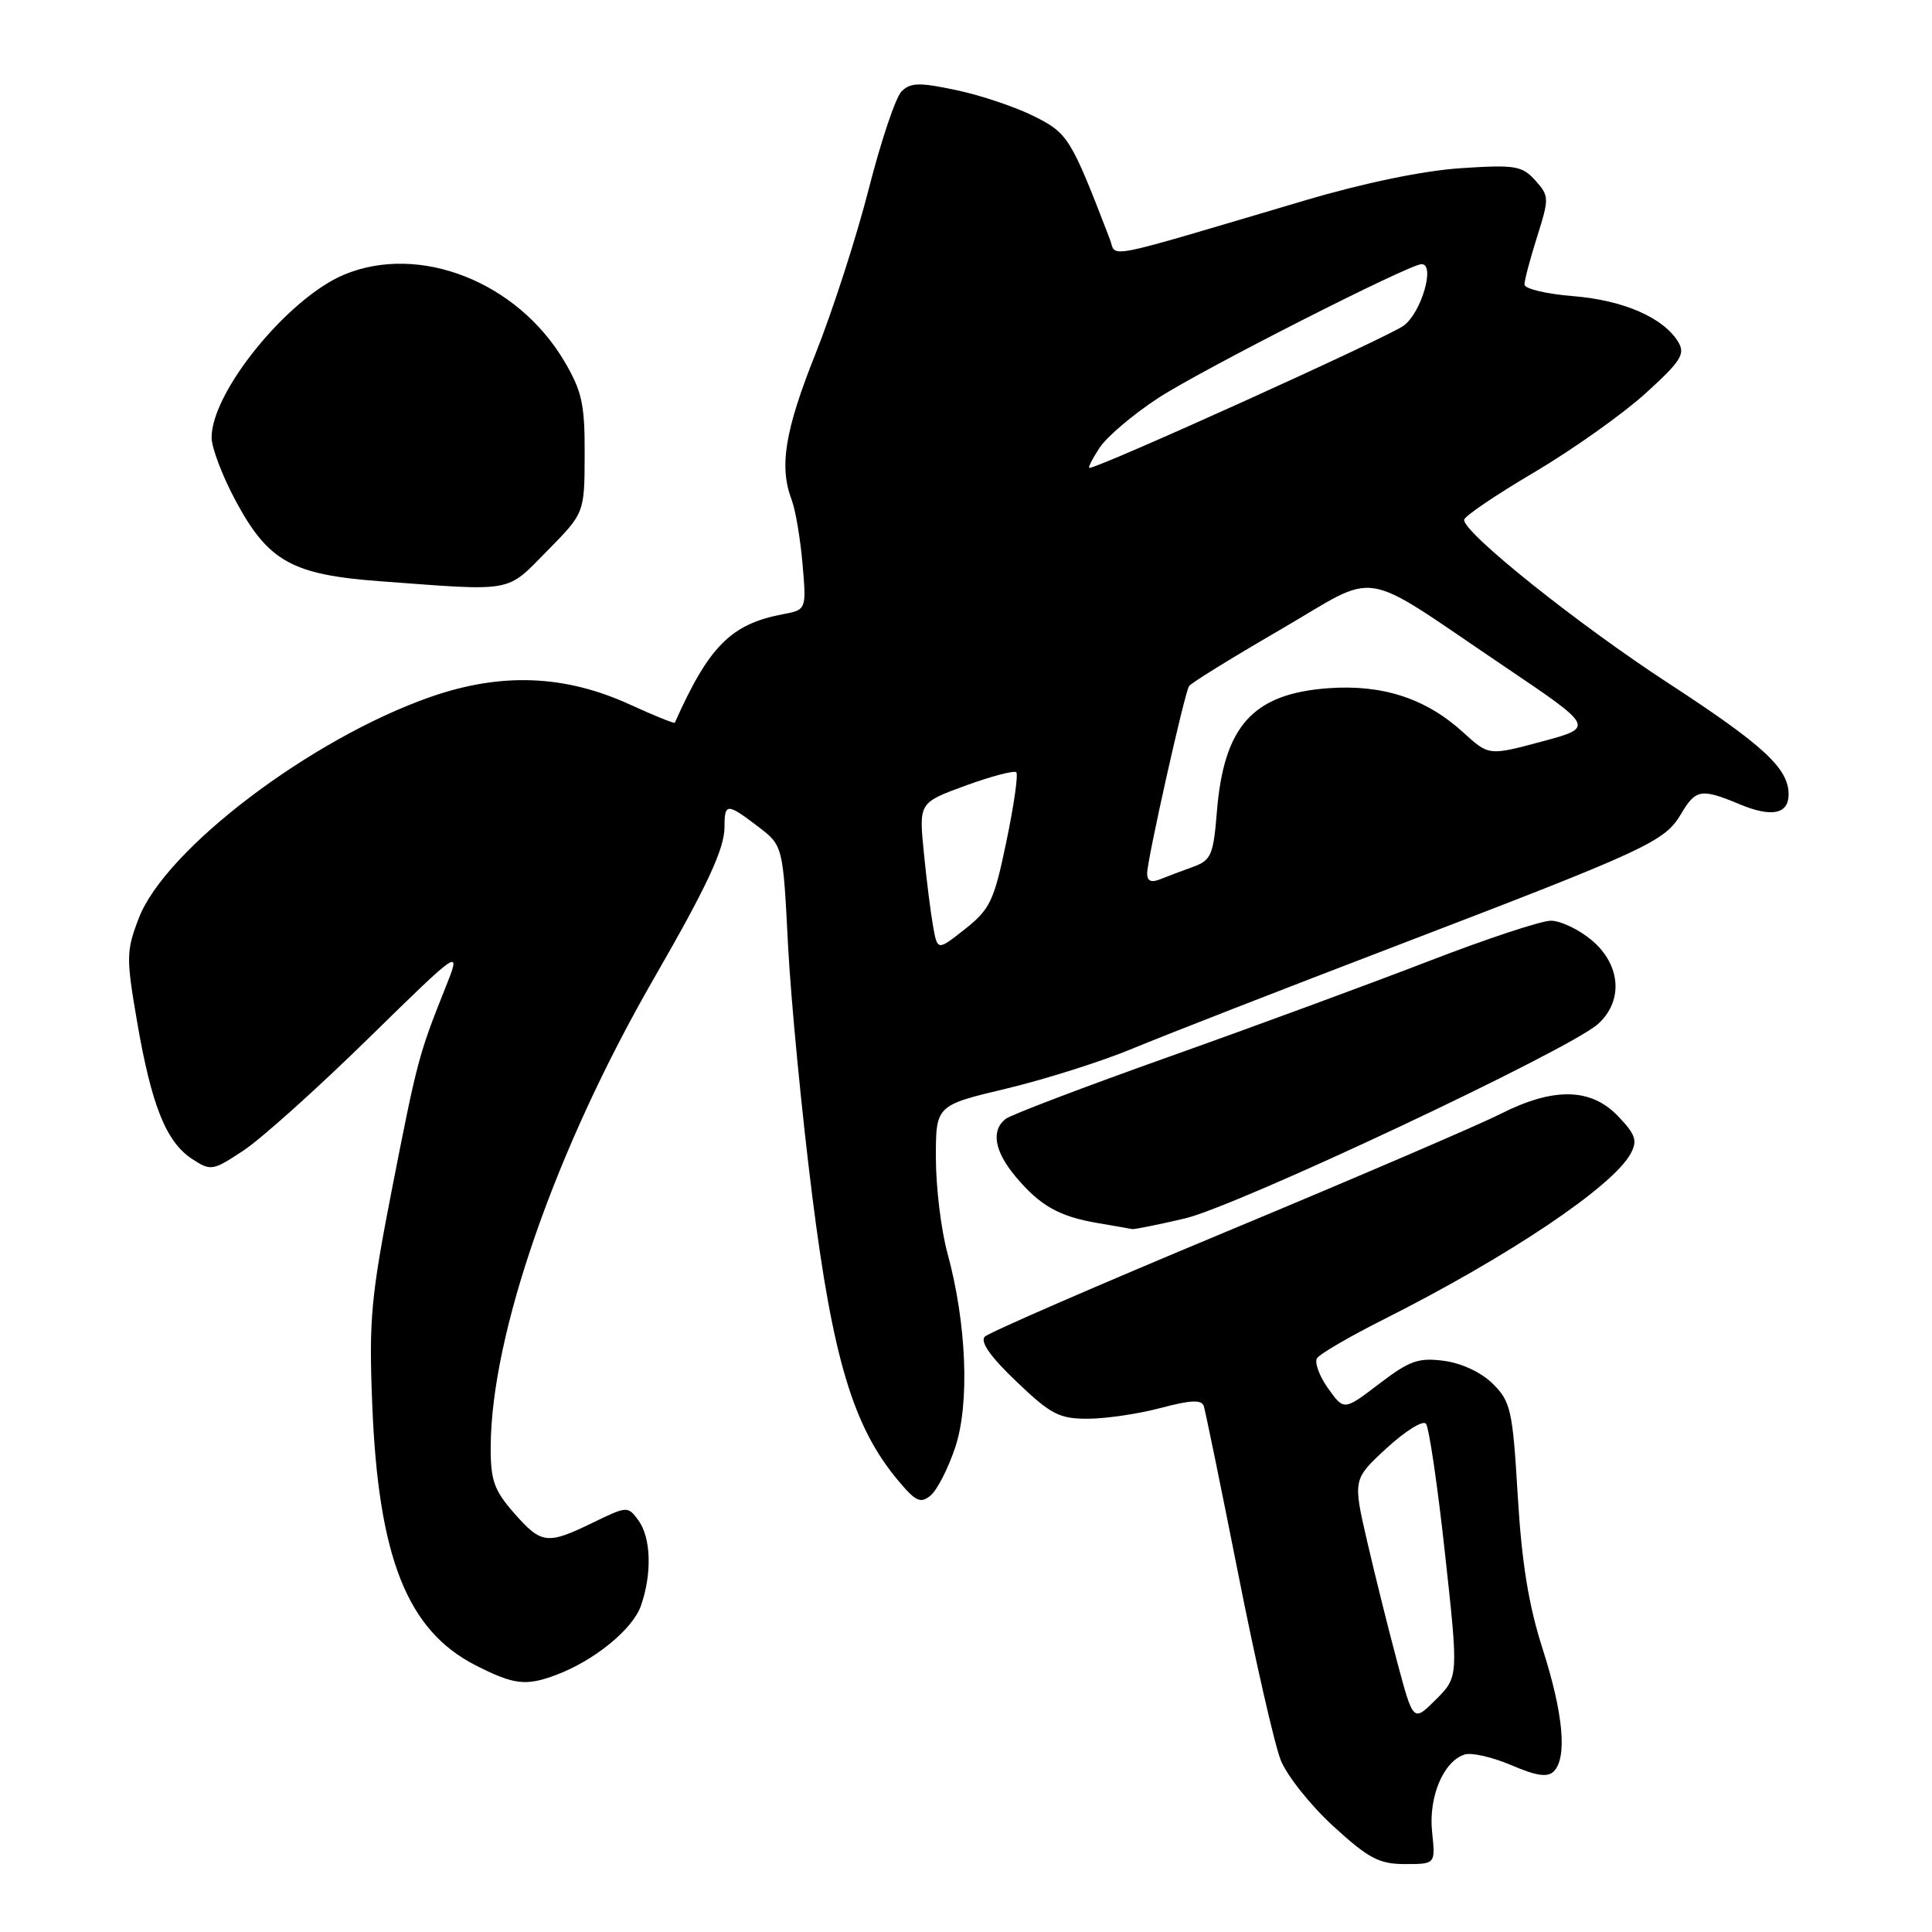 <?xml version="1.0" encoding="UTF-8" standalone="no"?>
<!DOCTYPE svg PUBLIC "-//W3C//DTD SVG 1.1//EN" "http://www.w3.org/Graphics/SVG/1.1/DTD/svg11.dtd" >
<svg xmlns="http://www.w3.org/2000/svg" xmlns:xlink="http://www.w3.org/1999/xlink" version="1.1" viewBox="0 0 256 256">
 <g >
 <path fill="currentColor"
d=" M 189.76 242.75 C 189.27 238.11 191.26 233.37 194.08 232.48 C 194.98 232.19 197.76 232.83 200.25 233.89 C 203.57 235.32 205.06 235.54 205.88 234.72 C 207.69 232.91 207.15 227.06 204.41 218.50 C 202.55 212.72 201.64 207.08 201.11 198.21 C 200.44 186.88 200.18 185.73 197.84 183.39 C 196.32 181.87 193.72 180.64 191.36 180.32 C 187.96 179.87 186.78 180.28 182.75 183.36 C 178.08 186.92 178.08 186.92 175.98 183.97 C 174.82 182.34 174.16 180.55 174.51 179.98 C 174.86 179.41 178.81 177.11 183.28 174.86 C 199.90 166.50 213.75 157.20 216.09 152.83 C 217.00 151.14 216.71 150.31 214.40 147.90 C 210.79 144.12 205.82 144.04 198.72 147.65 C 195.85 149.10 179.55 156.10 162.50 163.20 C 145.45 170.30 131.05 176.56 130.50 177.11 C 129.83 177.78 131.22 179.76 134.68 183.06 C 139.25 187.43 140.35 188.00 144.18 187.99 C 146.55 187.98 150.89 187.34 153.81 186.56 C 157.80 185.50 159.22 185.44 159.51 186.32 C 159.72 186.97 161.77 196.95 164.06 208.50 C 166.34 220.04 168.89 231.18 169.71 233.24 C 170.54 235.31 173.68 239.25 176.69 242.00 C 181.36 246.27 182.75 247.00 186.19 247.00 C 190.21 247.00 190.21 247.00 189.76 242.75 Z  M 73.68 221.94 C 78.74 220.05 83.85 215.88 84.93 212.76 C 86.41 208.52 86.27 203.75 84.59 201.45 C 83.20 199.55 83.10 199.55 78.56 201.76 C 72.48 204.71 71.75 204.62 68.10 200.47 C 65.47 197.47 65.00 196.14 65.02 191.72 C 65.08 176.75 73.66 152.16 86.69 129.57 C 93.66 117.48 96.00 112.47 96.00 109.60 C 96.00 106.39 96.32 106.38 100.44 109.52 C 103.75 112.04 103.75 112.04 104.42 125.27 C 104.80 132.55 106.24 147.50 107.63 158.50 C 110.35 180.04 113.07 189.07 118.96 196.12 C 121.34 198.97 121.97 199.27 123.32 198.15 C 124.18 197.43 125.65 194.56 126.58 191.76 C 128.51 185.94 128.08 175.35 125.53 166.00 C 124.70 162.97 124.02 157.34 124.01 153.48 C 124.00 146.47 124.00 146.47 133.33 144.25 C 138.47 143.02 146.00 140.64 150.08 138.94 C 154.16 137.24 169.82 131.14 184.89 125.37 C 218.28 112.58 220.58 111.52 222.73 107.88 C 224.69 104.56 225.41 104.44 230.49 106.56 C 234.75 108.34 237.00 107.89 237.00 105.25 C 237.00 101.82 233.69 98.76 221.12 90.56 C 209.14 82.76 194.00 70.66 194.00 68.89 C 194.00 68.43 198.16 65.61 203.25 62.61 C 208.34 59.60 214.97 54.90 218.00 52.16 C 222.70 47.90 223.34 46.91 222.39 45.34 C 220.45 42.10 215.13 39.78 208.45 39.24 C 204.90 38.96 202.00 38.26 202.00 37.70 C 202.00 37.14 202.75 34.28 203.68 31.36 C 205.29 26.25 205.28 25.96 203.43 23.90 C 201.67 21.96 200.78 21.81 193.50 22.29 C 188.57 22.62 180.70 24.25 173.00 26.53 C 145.37 34.71 148.02 34.18 147.06 31.69 C 141.90 18.27 141.53 17.67 137.05 15.42 C 134.62 14.20 129.99 12.63 126.75 11.95 C 121.81 10.90 120.65 10.93 119.46 12.11 C 118.68 12.89 116.73 18.70 115.12 25.01 C 113.51 31.33 110.35 41.12 108.10 46.77 C 103.99 57.07 103.21 61.80 104.91 66.26 C 105.41 67.58 106.05 71.39 106.34 74.73 C 106.86 80.80 106.86 80.80 103.68 81.40 C 96.85 82.70 93.93 85.64 89.42 95.76 C 89.36 95.91 86.69 94.83 83.50 93.37 C 74.85 89.41 66.45 89.08 57.09 92.33 C 41.24 97.85 21.87 112.53 18.38 121.69 C 16.72 126.02 16.71 126.91 18.17 135.41 C 20.07 146.46 22.01 151.30 25.43 153.55 C 27.94 155.19 28.16 155.16 32.26 152.45 C 34.59 150.92 42.05 144.22 48.83 137.58 C 61.17 125.50 61.17 125.50 58.97 131.00 C 55.49 139.72 55.25 140.63 51.95 157.50 C 49.16 171.77 48.87 174.85 49.32 186.00 C 50.12 206.36 53.94 216.02 63.00 220.65 C 68.09 223.25 69.69 223.44 73.68 221.94 Z  M 157.00 161.45 C 163.97 159.82 207.91 139.14 211.75 135.68 C 215.13 132.63 214.77 127.83 210.92 124.59 C 209.23 123.17 206.79 122.00 205.50 122.00 C 204.21 122.00 196.93 124.41 189.33 127.35 C 181.72 130.29 166.28 135.98 155.00 139.99 C 143.72 144.00 133.94 147.72 133.25 148.26 C 131.28 149.81 131.77 152.58 134.61 155.95 C 137.83 159.78 140.35 161.20 145.50 162.07 C 147.70 162.44 149.72 162.80 150.00 162.86 C 150.28 162.92 153.43 162.29 157.00 161.45 Z  M 72.51 72.99 C 77.45 67.98 77.45 67.98 77.47 60.24 C 77.50 53.60 77.12 51.85 74.80 47.91 C 68.59 37.35 55.58 32.22 45.58 36.40 C 38.13 39.52 27.99 51.99 28.04 58.00 C 28.05 59.38 29.51 63.18 31.28 66.46 C 35.57 74.41 38.74 76.16 50.39 77.02 C 68.26 78.35 67.01 78.58 72.51 72.99 Z  M 185.17 220.35 C 184.01 216.03 182.21 208.79 181.16 204.26 C 179.26 196.02 179.26 196.02 183.72 191.90 C 186.18 189.64 188.53 188.17 188.94 188.64 C 189.35 189.11 190.49 196.86 191.47 205.85 C 193.26 222.20 193.26 222.20 190.26 225.20 C 187.27 228.19 187.27 228.19 185.17 220.35 Z  M 123.64 122.75 C 123.32 120.96 122.76 116.54 122.41 112.93 C 121.76 106.36 121.76 106.36 127.96 104.09 C 131.37 102.85 134.39 102.06 134.66 102.33 C 134.94 102.60 134.35 106.73 133.35 111.51 C 131.72 119.37 131.20 120.46 127.89 123.09 C 124.22 125.99 124.22 125.99 123.64 122.75 Z  M 152.00 115.74 C 152.00 113.96 156.93 91.93 157.55 90.92 C 157.79 90.52 163.22 87.17 169.61 83.46 C 183.12 75.61 179.66 75.05 199.40 88.35 C 211.30 96.38 211.30 96.38 204.29 98.26 C 197.28 100.14 197.28 100.14 193.91 97.07 C 188.98 92.56 183.23 90.67 176.02 91.19 C 166.00 91.92 162.16 96.19 161.24 107.60 C 160.78 113.28 160.48 113.99 158.12 114.85 C 156.68 115.37 154.71 116.11 153.75 116.50 C 152.55 116.99 152.00 116.75 152.00 115.74 Z  M 145.70 59.33 C 146.66 57.87 150.16 54.90 153.47 52.74 C 159.19 49.01 186.75 35.00 188.37 35.00 C 190.21 35.00 188.34 41.42 186.00 43.15 C 183.94 44.68 145.66 62.00 144.35 62.00 C 144.13 62.00 144.74 60.80 145.70 59.33 Z "/>
</g>
</svg>